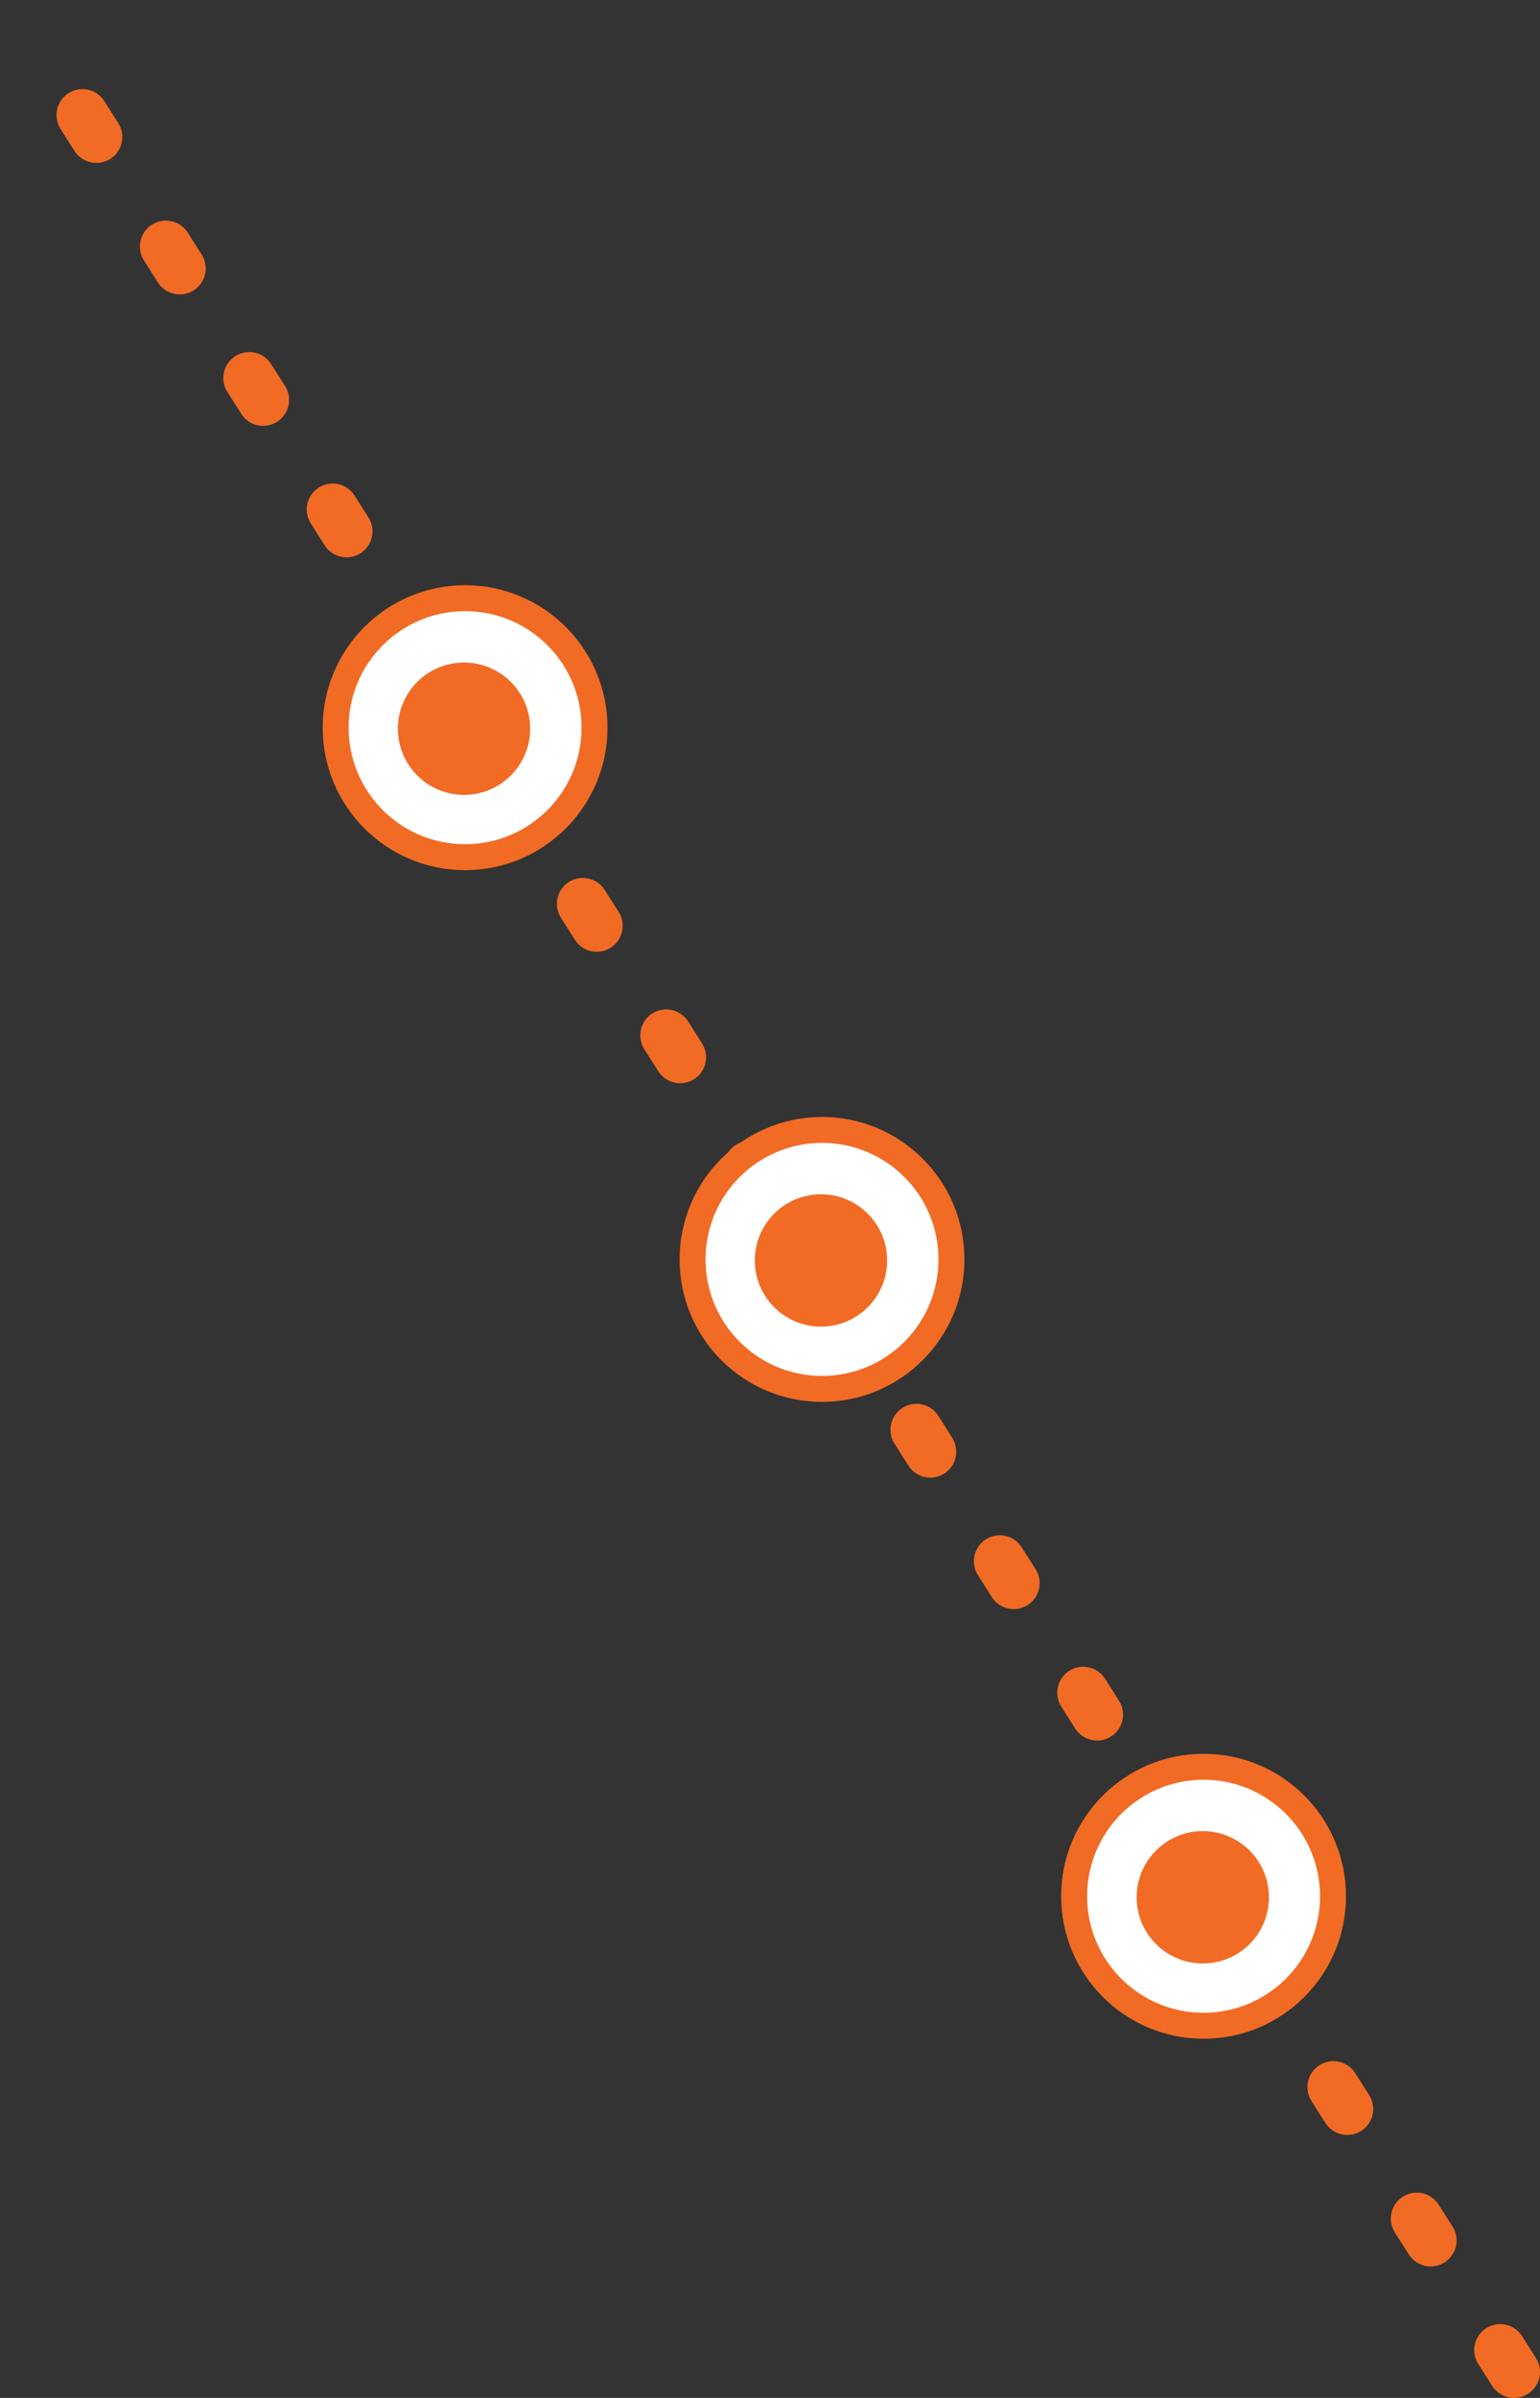 <svg id="Layer_1" data-name="Layer 1" xmlns="http://www.w3.org/2000/svg" viewBox="0 0 59.37 92.4"><rect x="0" y="0" width="59.37" height="92.4" fill="#333333" stroke="none"/><defs><style>.cls-1{fill:none;stroke-linecap:round;stroke-linejoin:round;stroke-width:2px;stroke-dasharray:1 5;}.cls-1,.cls-2{stroke:#f16b24;}.cls-2{fill:#fff;stroke-miterlimit:10;}.cls-3{fill:#f16b24;}</style></defs><line class="cls-1" x1="58.37" y1="91.4" x2="1" y2="1"/><circle class="cls-2" cx="31.69" cy="48.53" r="4.99"/><circle class="cls-3" cx="31.65" cy="48.57" r="2.55"/><circle class="cls-2" cx="46.4" cy="73.07" r="4.99"/><circle class="cls-3" cx="46.37" cy="73.11" r="2.55"/><circle class="cls-2" cx="17.93" cy="28.04" r="4.99"/><circle class="cls-3" cx="17.89" cy="28.08" r="2.55"/></svg>